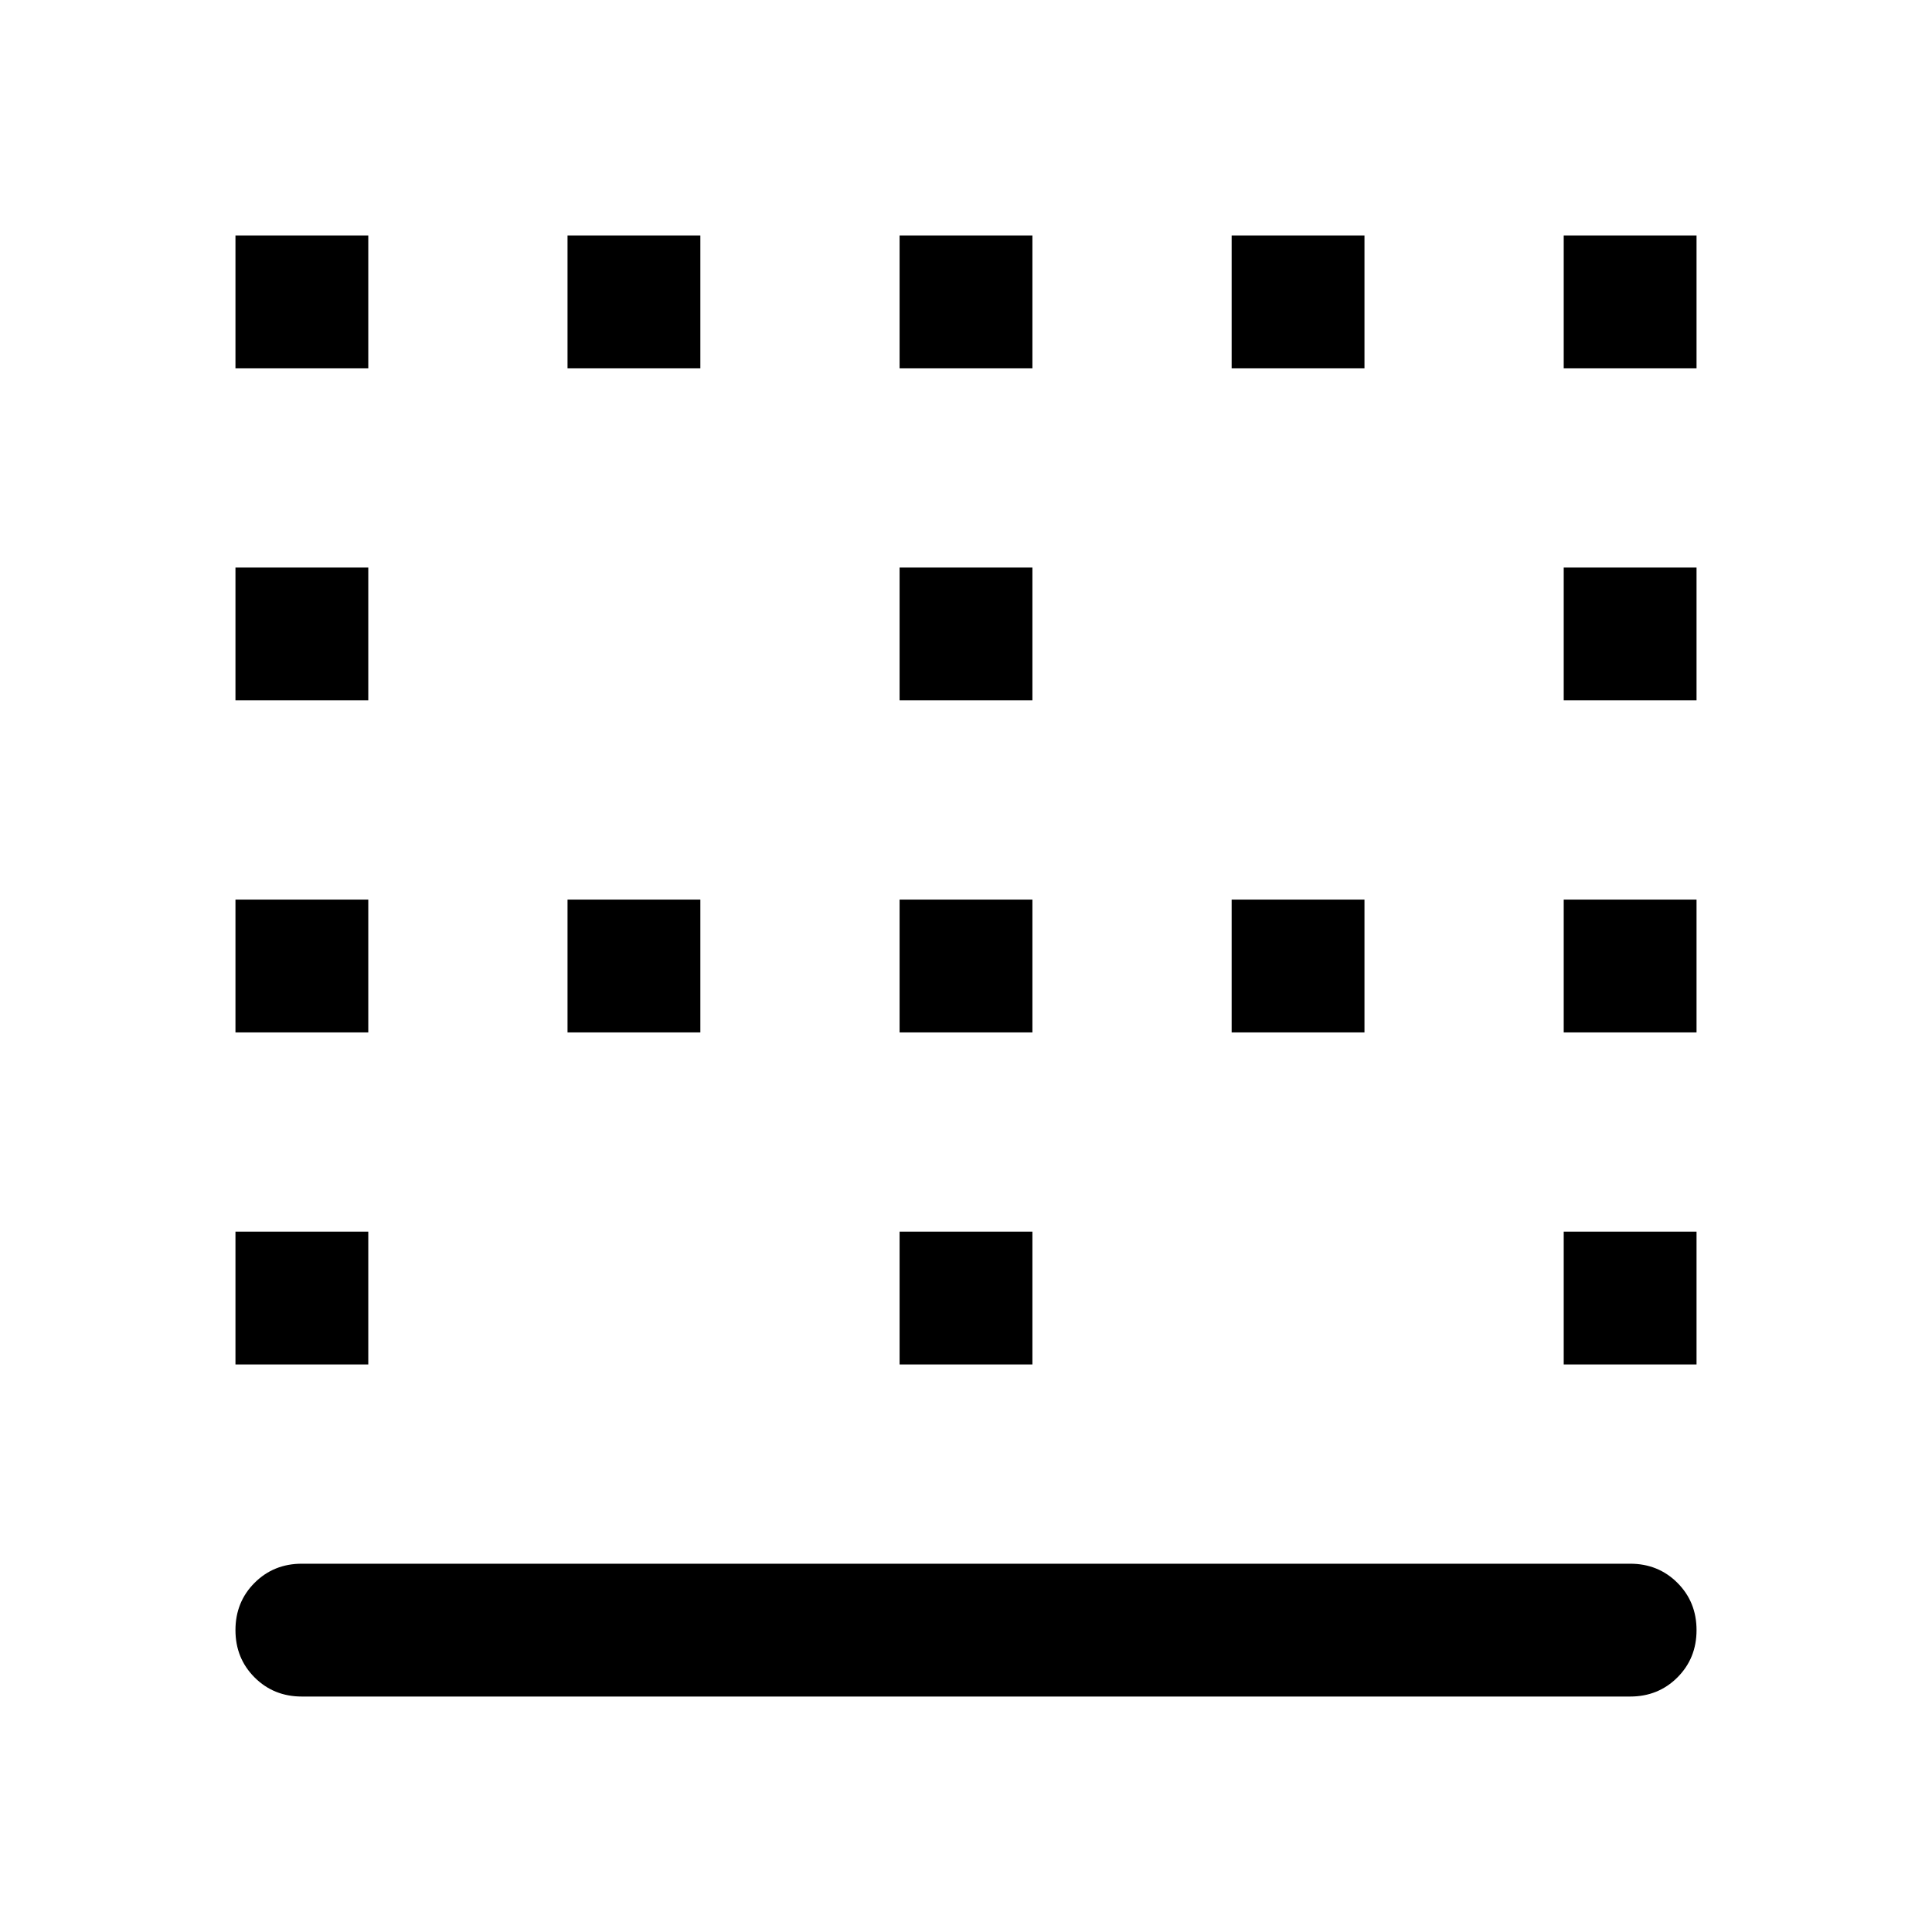 <svg xmlns="http://www.w3.org/2000/svg" height="48" width="48"><path d="M14.1 9.15V5.85H17.4V9.15ZM14.1 25.65V22.35H17.4V25.65ZM22.35 25.65V22.35H25.65V25.65ZM22.35 9.15V5.85H25.65V9.15ZM5.85 17.4V14.1H9.15V17.4ZM5.85 9.15V5.85H9.15V9.15ZM5.85 25.65V22.35H9.15V25.65ZM5.85 33.9V30.6H9.15V33.9ZM22.35 17.4V14.1H25.65V17.4ZM38.85 33.9V30.6H42.15V33.9ZM38.85 25.65V22.35H42.15V25.65ZM7.5 42.15Q6.8 42.15 6.325 41.675Q5.85 41.2 5.85 40.5Q5.85 39.8 6.325 39.325Q6.8 38.85 7.5 38.85H40.5Q41.2 38.85 41.675 39.325Q42.15 39.8 42.15 40.5Q42.15 41.2 41.675 41.675Q41.2 42.15 40.5 42.15ZM38.85 17.4V14.1H42.15V17.4ZM30.6 9.15V5.85H33.9V9.15ZM22.35 33.9V30.6H25.65V33.9ZM38.85 9.15V5.85H42.15V9.15ZM30.6 25.65V22.35H33.9V25.65Z"/></svg>